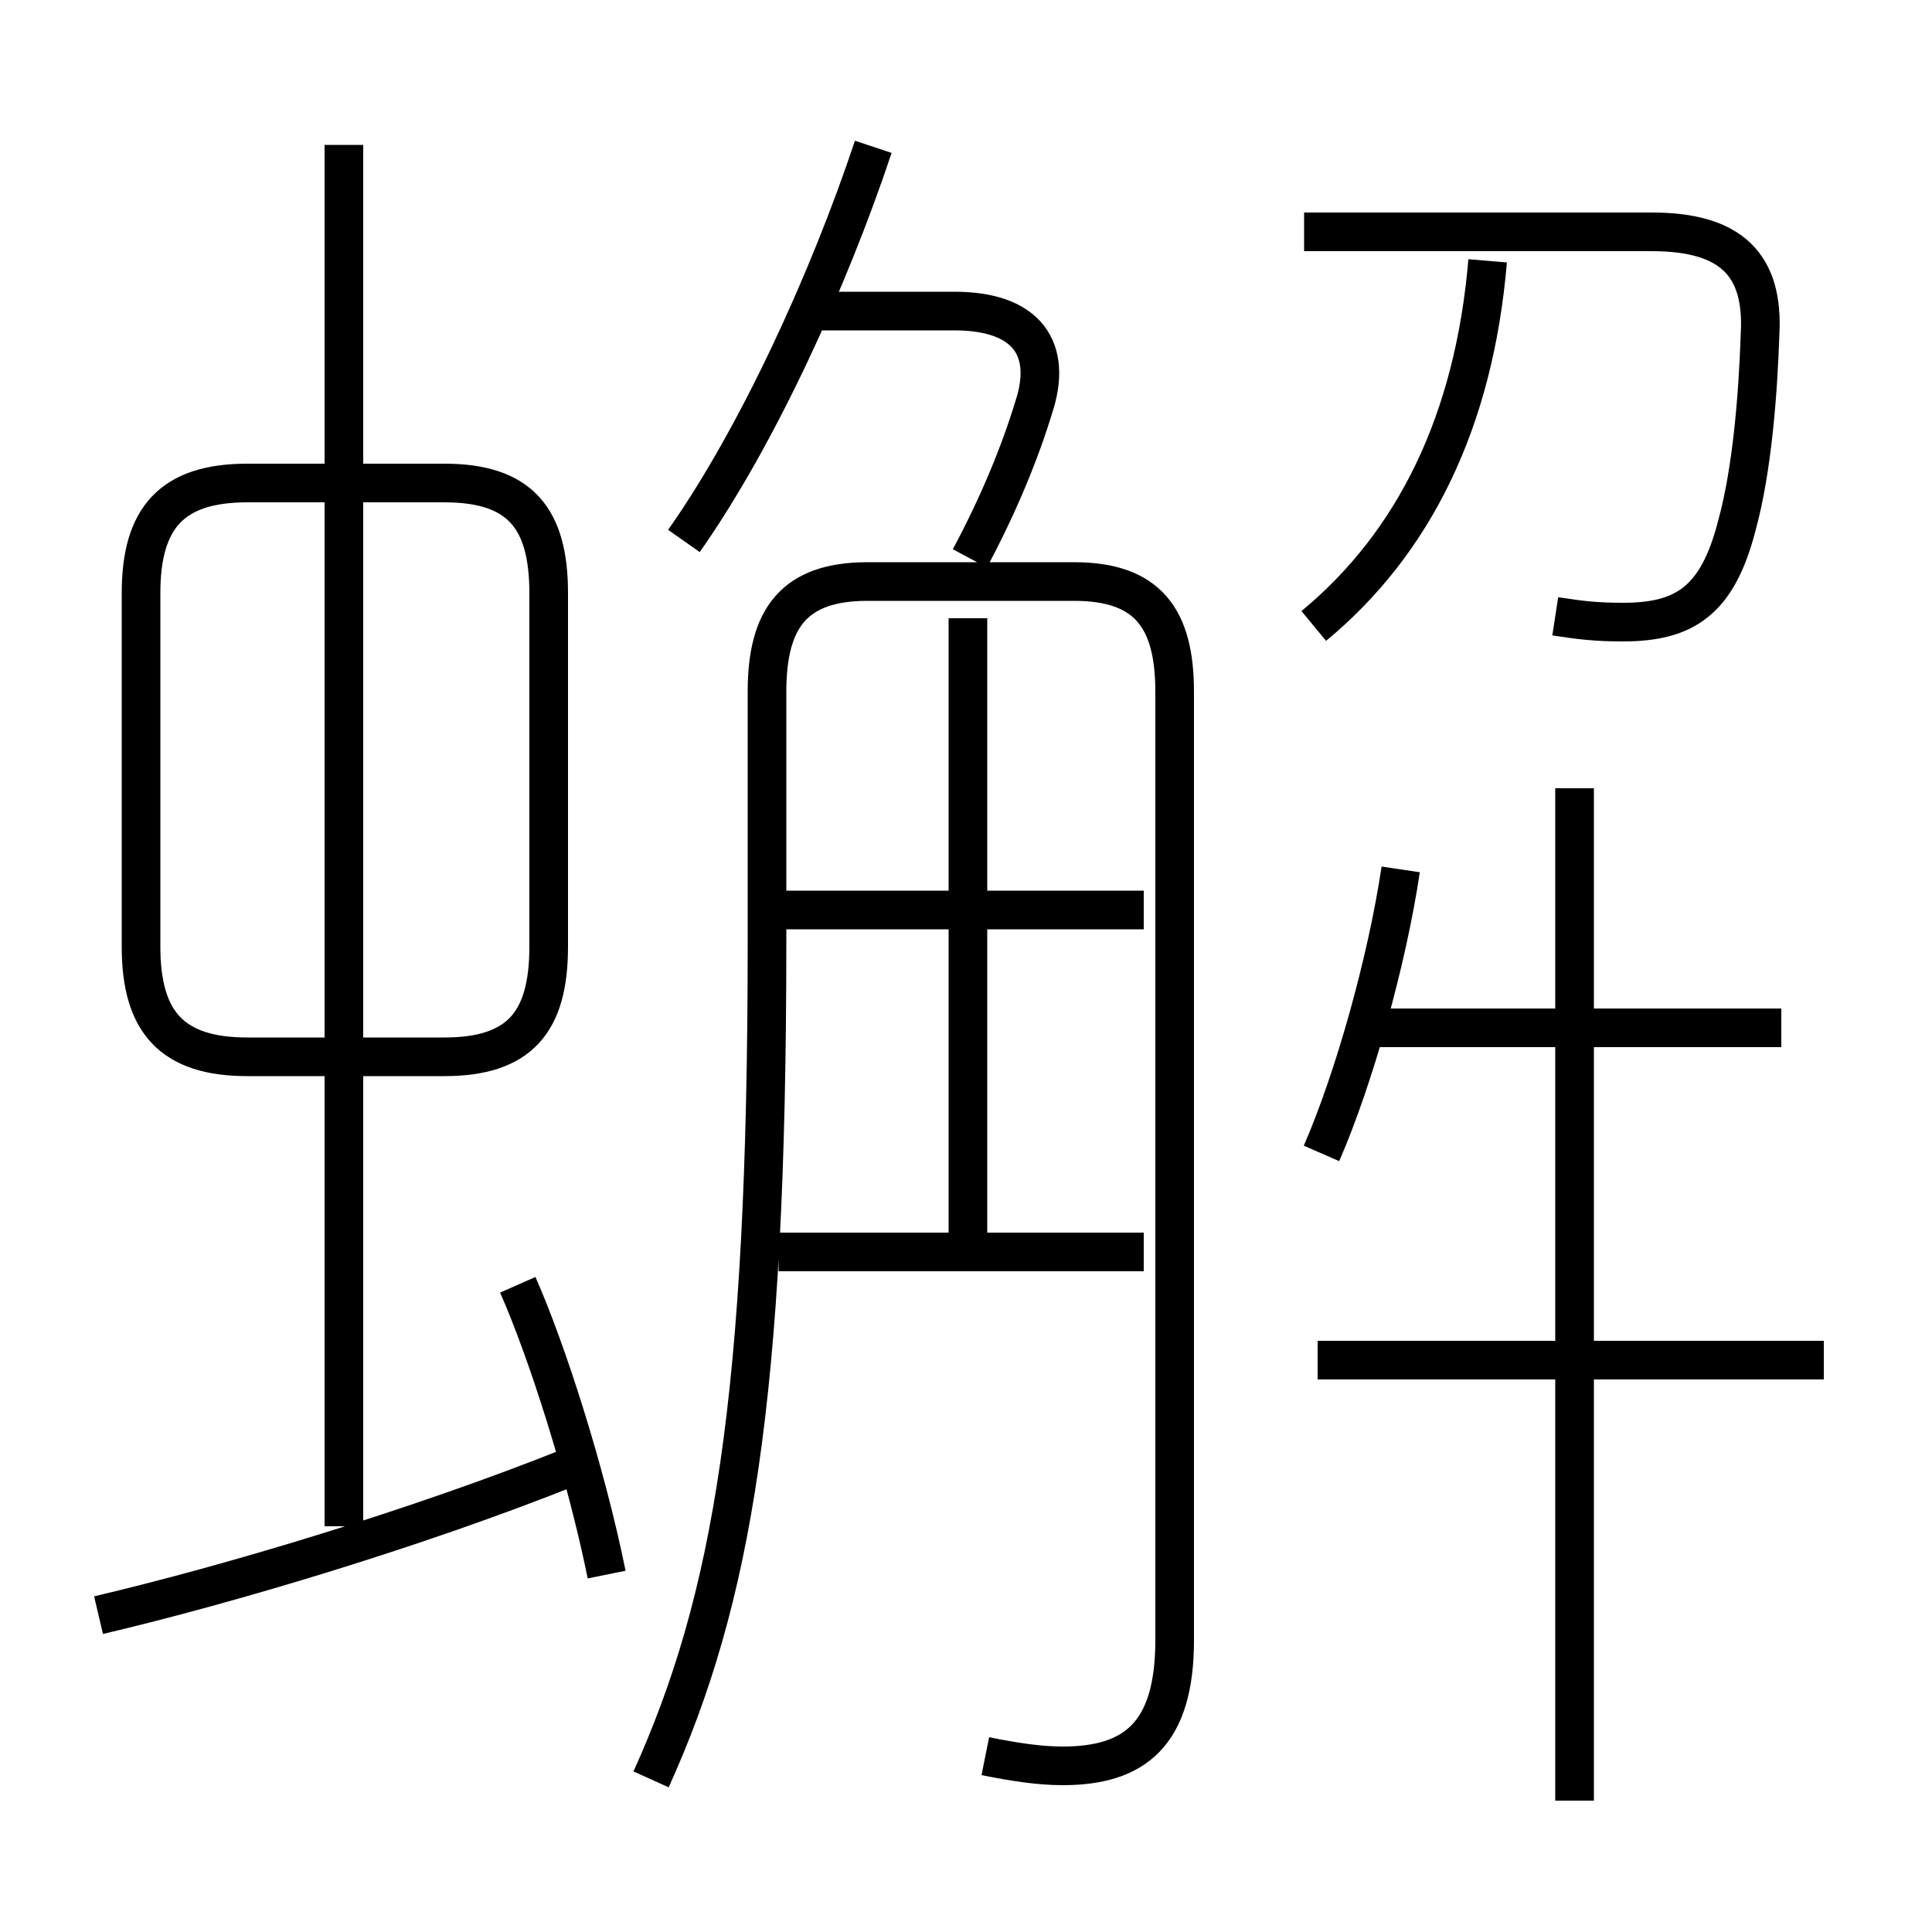 <?xml version='1.0' encoding='utf8'?>
<svg viewBox="0.0 -6.0 50.0 50.0" version="1.1" xmlns="http://www.w3.org/2000/svg">
<rect x="0.0" y="-6.0" width="50.0" height="50.0" fill="#808080" stroke="none"/>
<rect x="-1000" y="-1000" width="2000" height="2000" stroke="white" fill="white"/>
<g style="fill:white;stroke:#000000;  stroke-width:1">
<path d="M 25.5 1.45 C 26.25 1.6 26.9 1.7 27.5 1.7 C 29.35 1.7 30.4 0.9 30.4 -1.55 L 30.4 -26.1 C 30.4 -28.0 29.7 -28.95 27.8 -28.95 L 22.45 -28.95 C 20.55 -28.95 19.85 -28.0 19.85 -26.1 L 19.85 -19.6 C 19.85 -7.8 18.95 -2.6 16.85 2.05 M 2.55 -2.2 C 5.95 -3.0 10.8 -4.45 14.8 -6.05 M 15.7 -3.25 C 15.15 -5.95 14.15 -9.05 13.4 -10.75 M 8.9 -4.5 L 8.9 -40.25 M 14.2 -19.5 L 14.2 -28.65 C 14.2 -30.6 13.45 -31.5 11.5 -31.5 L 6.4 -31.5 C 4.45 -31.5 3.65 -30.6 3.65 -28.65 L 3.65 -19.5 C 3.65 -17.55 4.45 -16.65 6.4 -16.65 L 11.5 -16.65 C 13.45 -16.65 14.2 -17.55 14.2 -19.5 Z M 29.6 -11.6 L 20.15 -11.6 M 25.05 -11.9 L 25.05 -28.0 M 29.6 -20.45 L 20.15 -20.45 M 47.2 -8.8 L 34.1 -8.8 M 40.75 2.6 L 40.75 -23.6 M 34.2 -14.15 C 35.05 -16.1 35.9 -19.15 36.25 -21.5 M 17.7 -30.0 C 19.6 -32.7 21.45 -36.75 22.6 -40.2 M 25.1 -29.55 C 25.85 -30.95 26.4 -32.3 26.75 -33.45 C 27.25 -34.95 26.6 -35.95 24.7 -35.95 L 21.1 -35.95 M 46.1 -17.4 L 35.5 -17.4 M 34.0 -27.8 C 36.6 -29.95 38.15 -33.1 38.5 -37.25 M 40.25 -28.05 C 40.9 -27.95 41.3 -27.9 42.0 -27.9 C 43.6 -27.9 44.45 -28.45 44.95 -30.4 C 45.35 -31.85 45.5 -33.85 45.55 -35.35 C 45.65 -37.15 44.8 -38.0 42.75 -38.0 L 33.75 -38.0" transform="translate(0.0 38.0)" />
</g>
</svg>